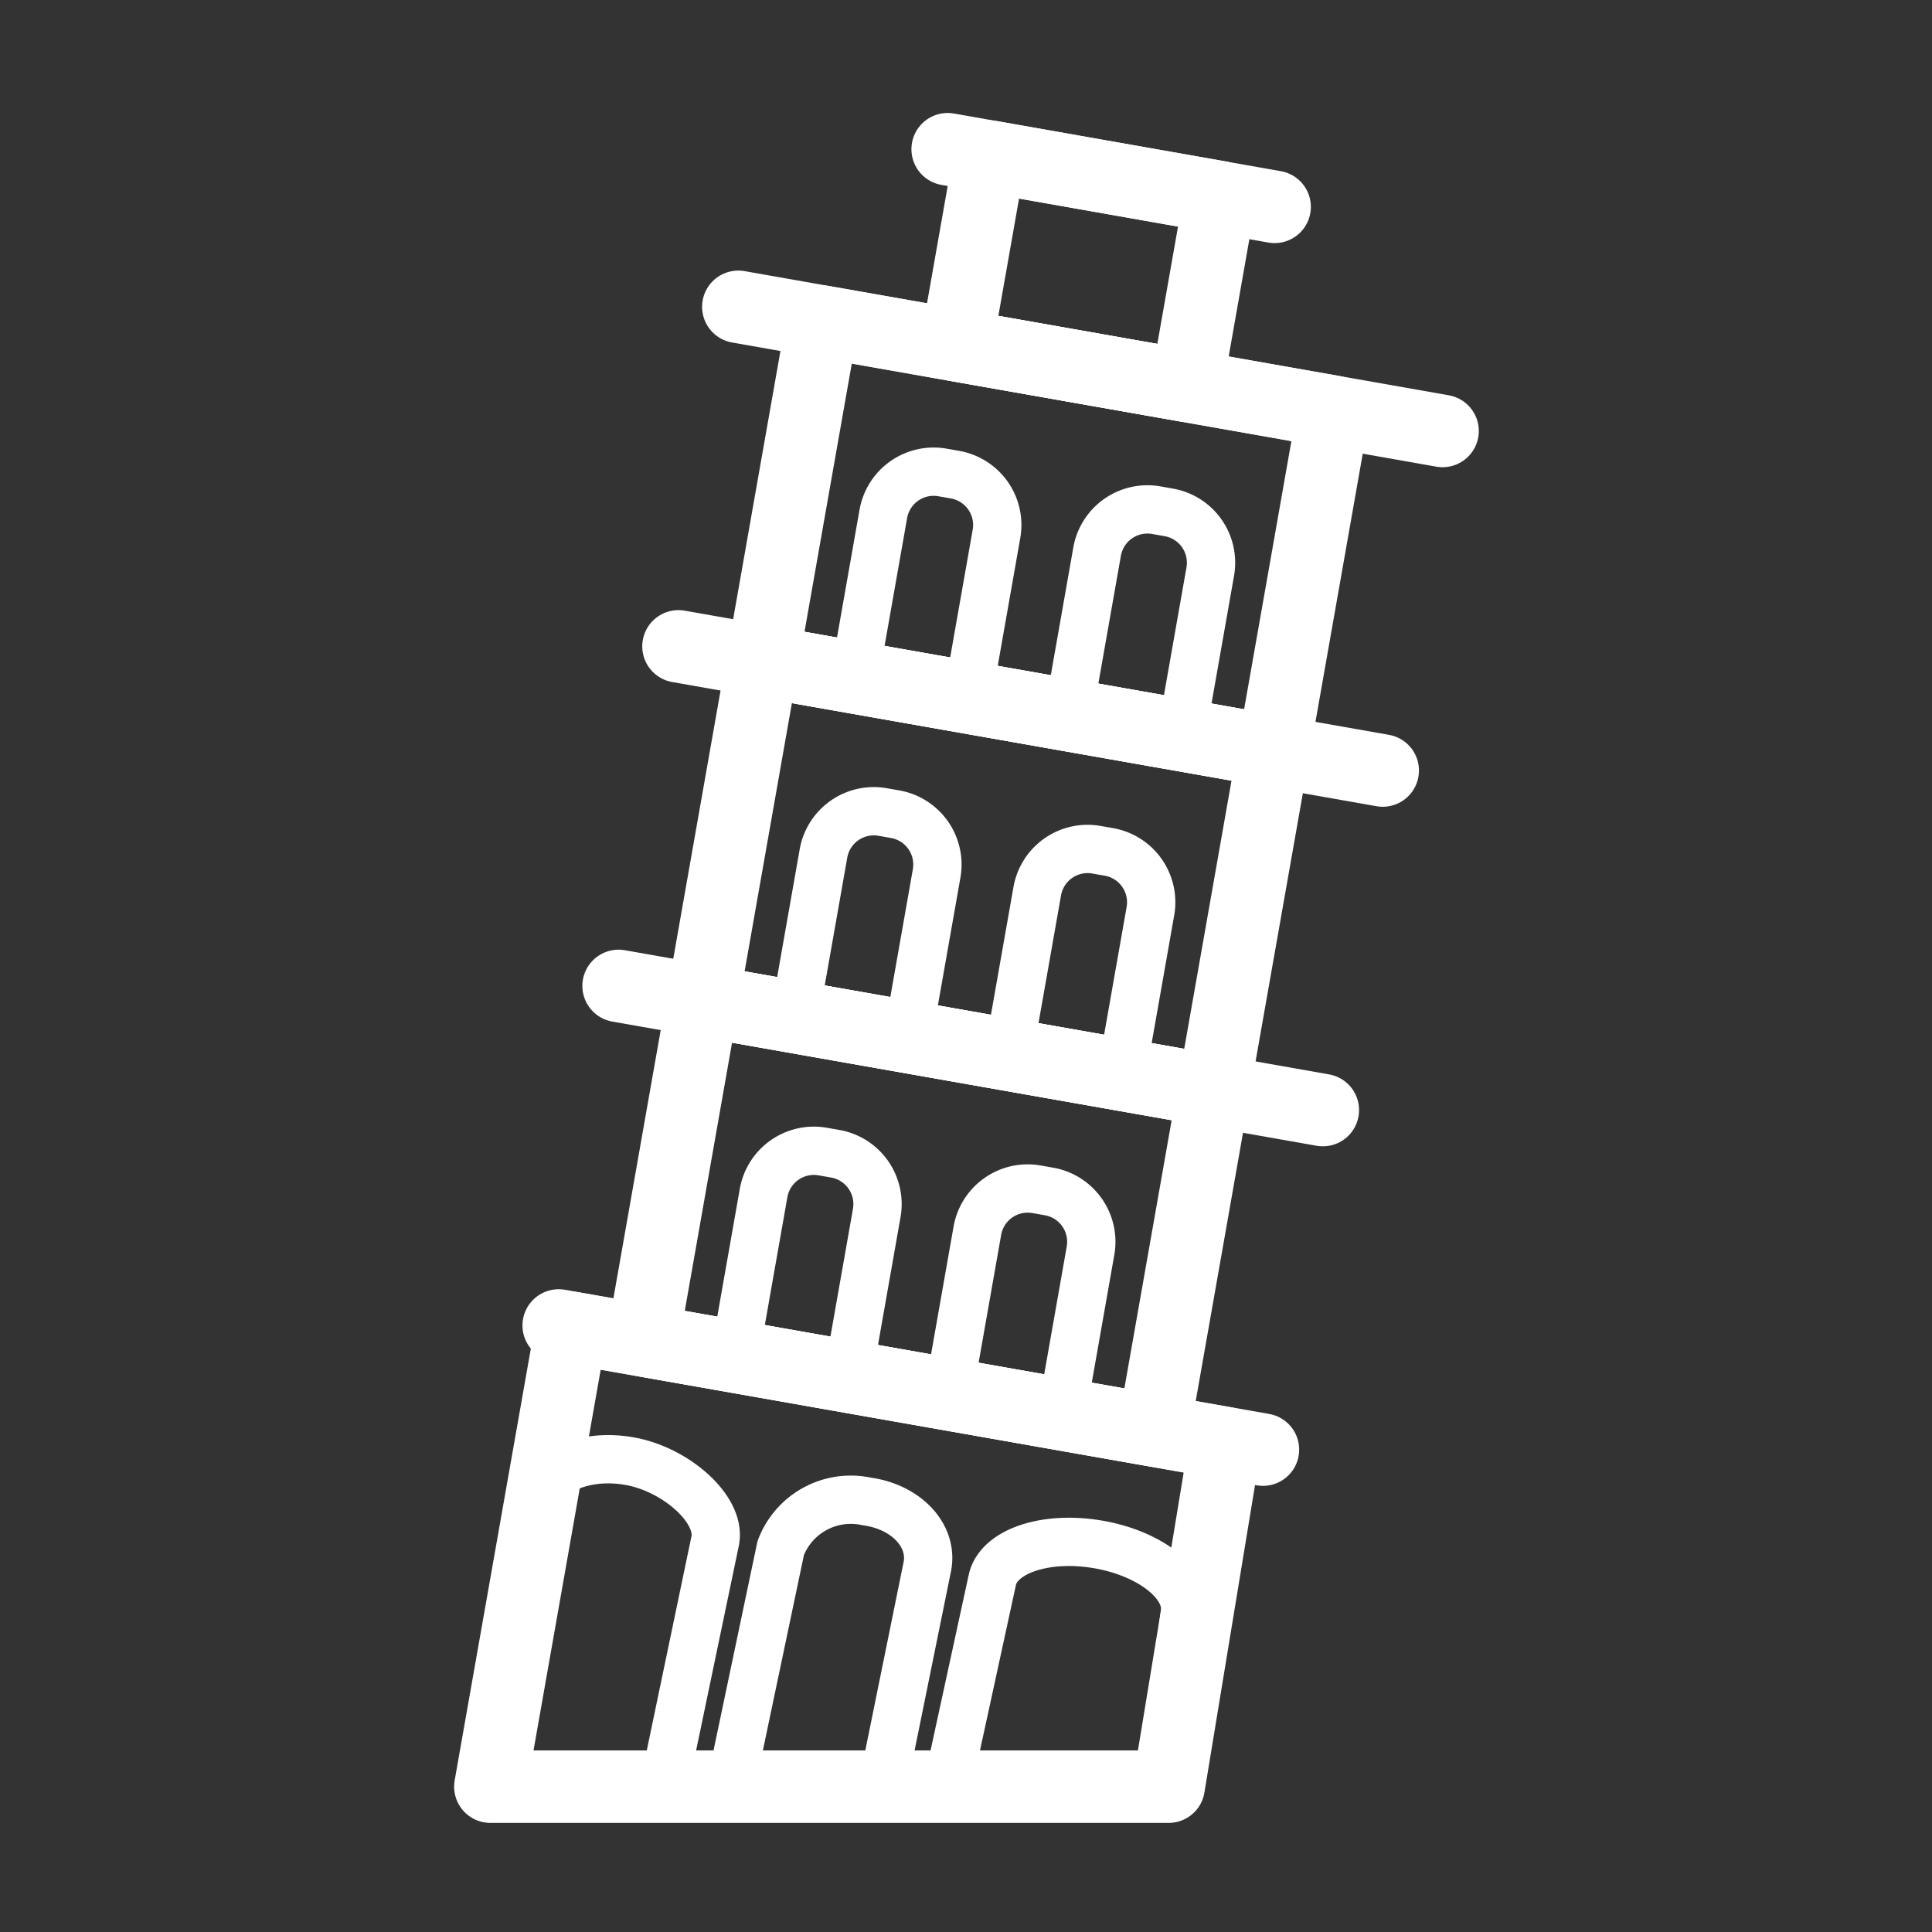 <svg xmlns="http://www.w3.org/2000/svg" width="40" height="40" viewBox="0 0 40 40"><rect x="0" y="0" width="40" height="40" fill="#333333" stroke="none"/><defs><style>.a{opacity:0;}.b,.c,.d,.f{fill:none;}.b,.c,.d{stroke:#fff;}.b{stroke-miterlimit:10;}.c,.d{stroke-linecap:round;stroke-linejoin:round;}.c{stroke-width:1.5px;}.e{stroke:none;}</style></defs><g transform="translate(-261.258 -405.847)"><g class="a"><g class="b" transform="translate(261.258 405.847)"><circle class="e" cx="20" cy="20" r="20"/><circle class="f" cx="20" cy="20" r="19.5"/></g></g><rect class="c" width="10.742" height="7.138" transform="translate(275.806 426.566) rotate(10)"/><rect class="c" width="10.742" height="7.138" transform="translate(277.045 419.536) rotate(10)"/><line class="c" x2="14.581" y2="2.571" transform="translate(274.065 426.259)"/><path class="c" d="M285.454,442.838H271.41l1.676-9.5,13.539,2.387Z"/><line class="c" x2="14.581" y2="2.571" transform="translate(272.825 433.289)"/><line class="c" x2="14.581" y2="2.571" transform="translate(275.305 419.229)"/><rect class="c" width="10.742" height="7.138" transform="translate(278.285 412.506) rotate(10)"/><line class="c" x2="14.581" y2="2.571" transform="translate(276.544 412.199)"/><rect class="c" width="4.842" height="3.966" transform="translate(281.748 409.089) rotate(10)"/><line class="c" x2="6.77" y2="1.194" transform="translate(280.878 408.936)"/><path class="d" d="M1.058,0h.264A1.058,1.058,0,0,1,2.379,1.058V4.495a0,0,0,0,1,0,0H0a0,0,0,0,1,0,0V1.058A1.058,1.058,0,0,1,1.058,0Z" transform="translate(279.73 415.445) rotate(10)"/><path class="d" d="M1.058,0h.264A1.058,1.058,0,0,1,2.379,1.058V4.495a0,0,0,0,1,0,0H0a0,0,0,0,1,0,0V1.058A1.058,1.058,0,0,1,1.058,0Z" transform="translate(284.156 416.226) rotate(10)"/><path class="d" d="M1.058,0h.264A1.058,1.058,0,0,1,2.379,1.058V4.495a0,0,0,0,1,0,0H0a0,0,0,0,1,0,0V1.058A1.058,1.058,0,0,1,1.058,0Z" transform="translate(278.491 422.475) rotate(10)"/><path class="d" d="M1.058,0h.264A1.058,1.058,0,0,1,2.379,1.058V4.495a0,0,0,0,1,0,0H0a0,0,0,0,1,0,0V1.058A1.058,1.058,0,0,1,1.058,0Z" transform="translate(282.917 423.256) rotate(10)"/><path class="d" d="M1.058,0h.264A1.058,1.058,0,0,1,2.379,1.058V4.495a0,0,0,0,1,0,0H0a0,0,0,0,1,0,0V1.058A1.058,1.058,0,0,1,1.058,0Z" transform="translate(277.251 429.505) rotate(10)"/><path class="d" d="M275.044,442.641h-3.666l.981-5.676c.114-.647.98-1.035,1.933-.867h0c.954.168,1.89.99,1.776,1.637Z"/><path class="d" d="M279.994,442.838h-3.147l1.038-4.94a1.552,1.552,0,0,1,1.782-.965h0c.836.114,1.395.731,1.247,1.378Z" transform="translate(-0.463)"/><path class="d" d="M285.3,442.838h-4.427l.925-4.258c.11-.608,1.092-.947,2.194-.758h0c1.1.189,1.9.835,1.795,1.443Z"/><path class="d" d="M1.058,0h.264A1.058,1.058,0,0,1,2.379,1.058V4.495a0,0,0,0,1,0,0H0a0,0,0,0,1,0,0V1.058A1.058,1.058,0,0,1,1.058,0Z" transform="translate(281.677 430.286) rotate(10)"/></g></svg>